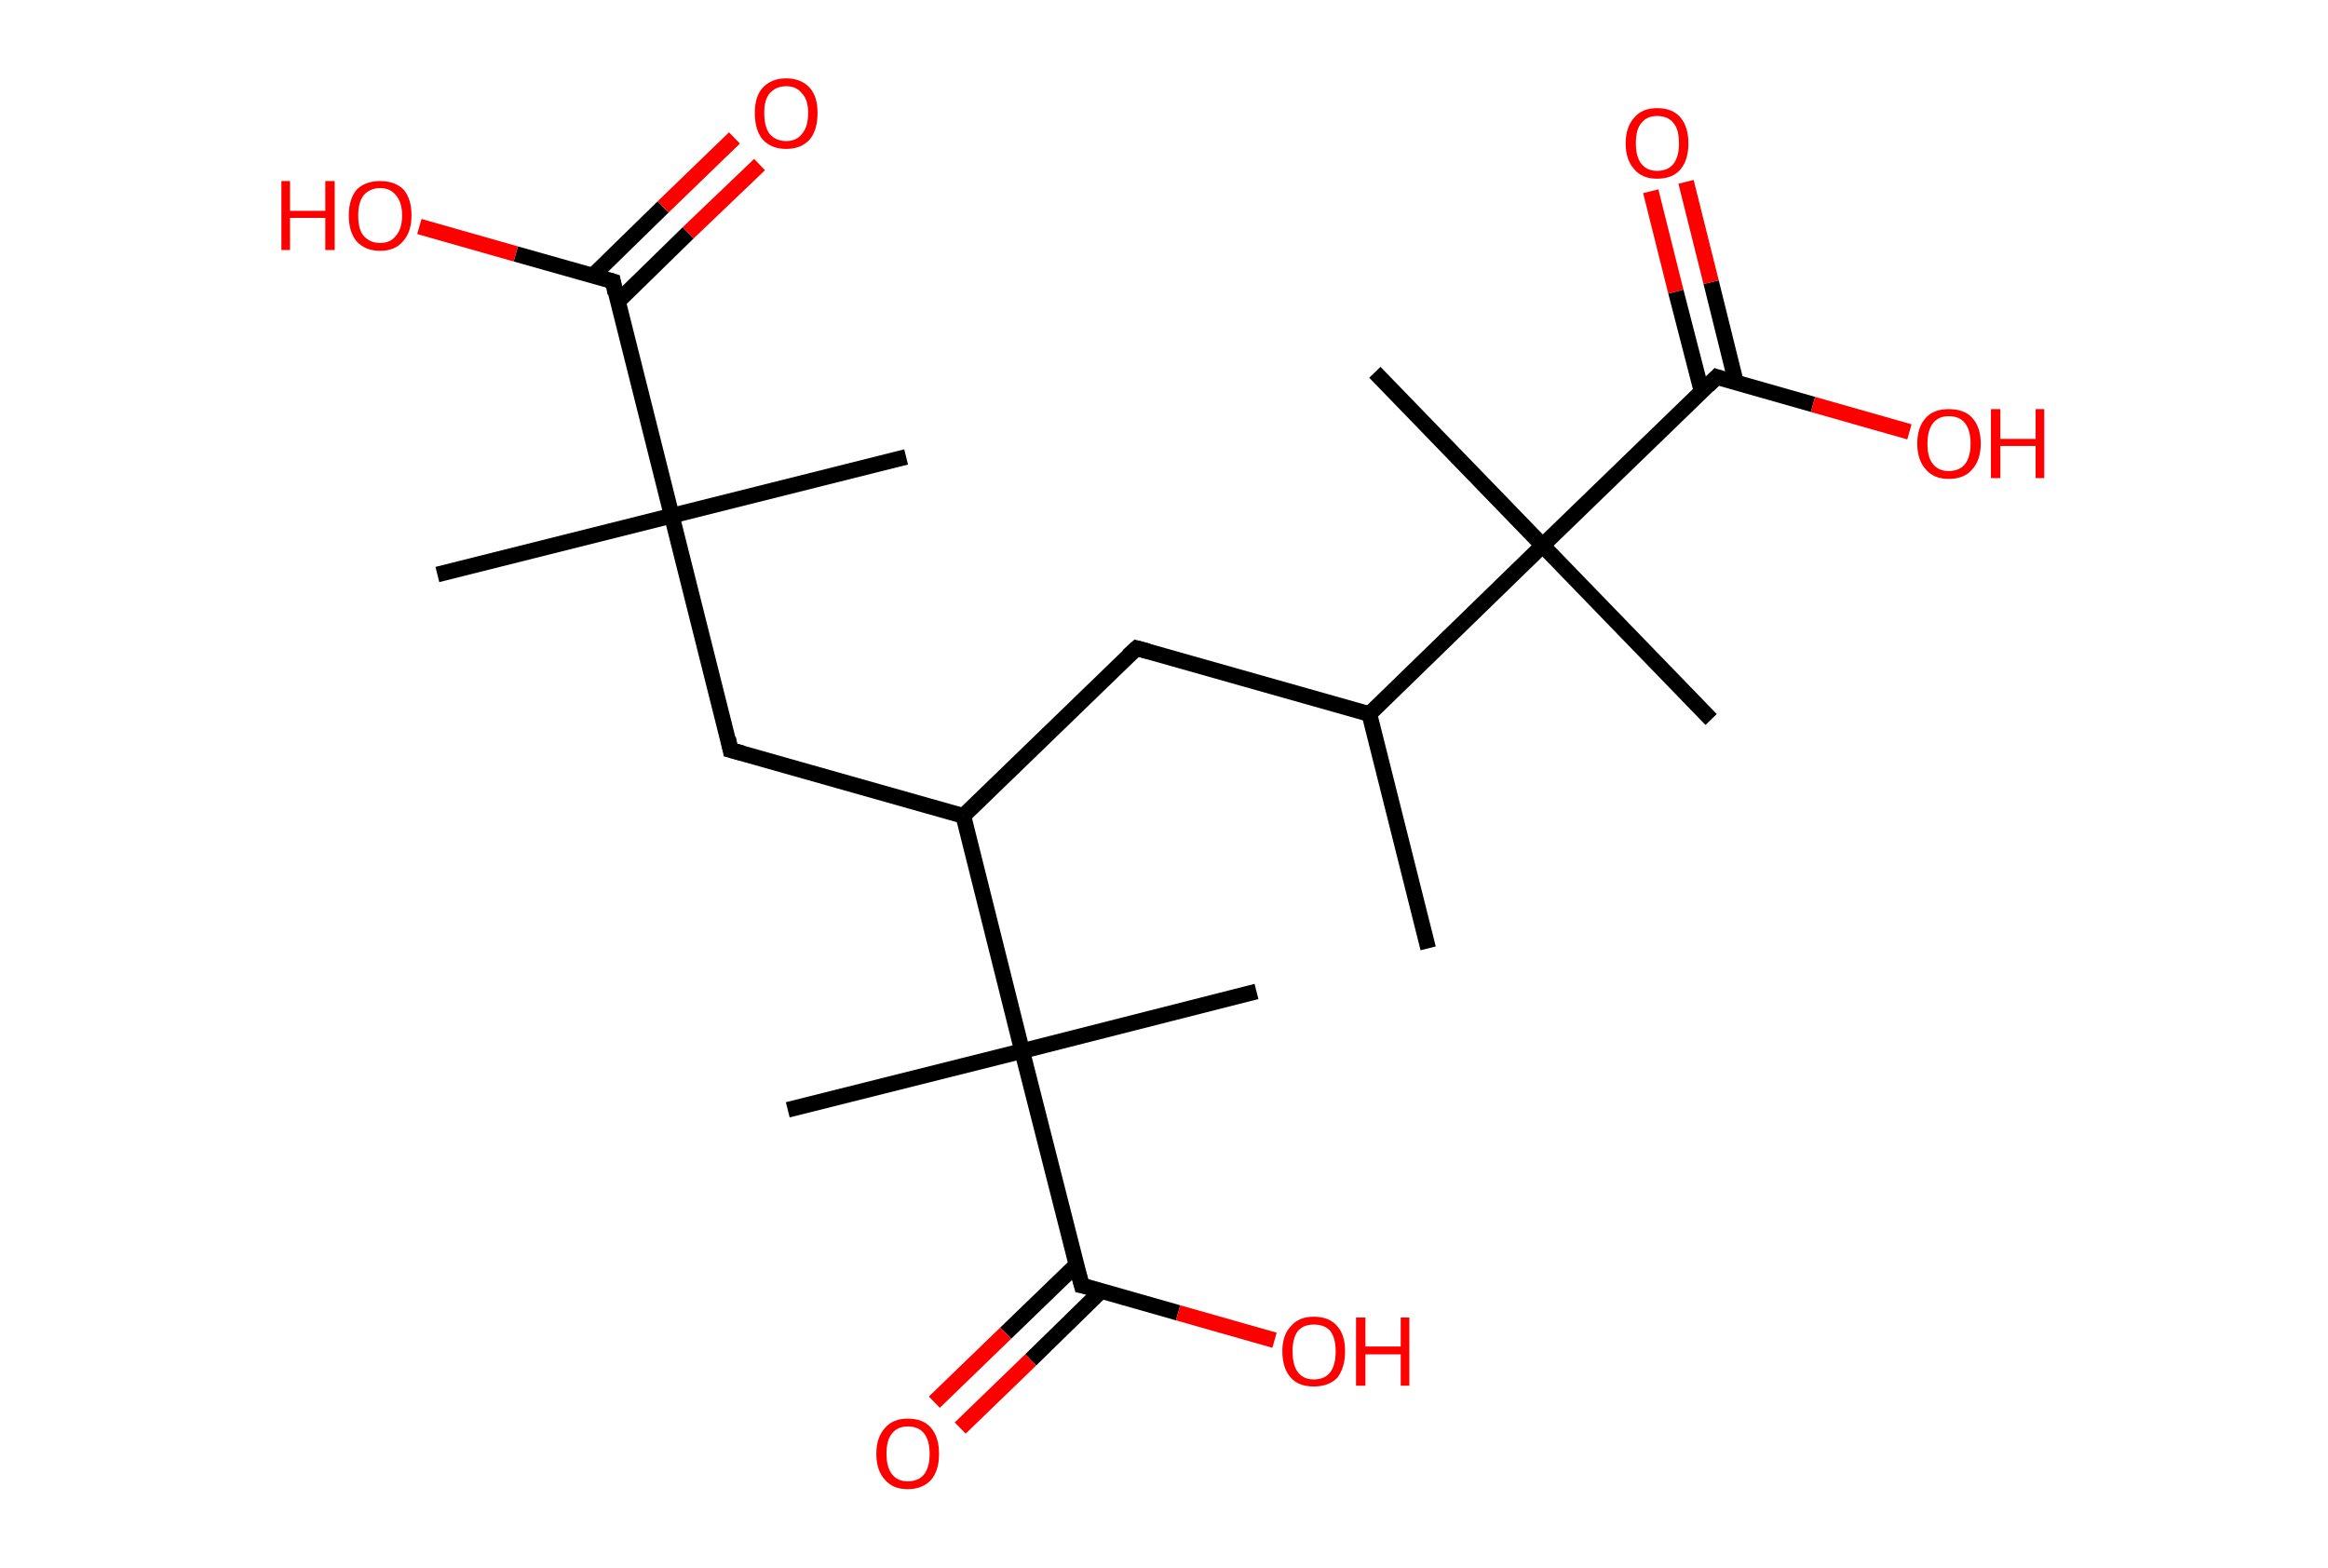 <?xml version='1.0' encoding='ASCII' standalone='yes'?>
<svg xmlns="http://www.w3.org/2000/svg" xmlns:rdkit="http://www.rdkit.org/xml" xmlns:xlink="http://www.w3.org/1999/xlink" version="1.1" baseProfile="full" xml:space="preserve" width="297px" height="200px" viewBox="0 0 297 200">
<!-- END OF HEADER -->
<rect style="opacity:1.0;fill:#FFFFFF;stroke:none" width="297.0" height="200.0" x="0.0" y="0.0"> </rect>
<path class="bond-0 atom-0 atom-1" d="M 182.2,121.0 L 174.7,91.1" style="fill:none;fill-rule:evenodd;stroke:#000000;stroke-width:2.0px;stroke-linecap:butt;stroke-linejoin:miter;stroke-opacity:1"/>
<path class="bond-1 atom-1 atom-2" d="M 174.7,91.1 L 145.0,82.7" style="fill:none;fill-rule:evenodd;stroke:#000000;stroke-width:2.0px;stroke-linecap:butt;stroke-linejoin:miter;stroke-opacity:1"/>
<path class="bond-2 atom-2 atom-3" d="M 145.0,82.7 L 122.9,104.1" style="fill:none;fill-rule:evenodd;stroke:#000000;stroke-width:2.0px;stroke-linecap:butt;stroke-linejoin:miter;stroke-opacity:1"/>
<path class="bond-3 atom-3 atom-4" d="M 122.9,104.1 L 93.2,95.7" style="fill:none;fill-rule:evenodd;stroke:#000000;stroke-width:2.0px;stroke-linecap:butt;stroke-linejoin:miter;stroke-opacity:1"/>
<path class="bond-4 atom-4 atom-5" d="M 93.2,95.7 L 85.7,65.8" style="fill:none;fill-rule:evenodd;stroke:#000000;stroke-width:2.0px;stroke-linecap:butt;stroke-linejoin:miter;stroke-opacity:1"/>
<path class="bond-5 atom-5 atom-6" d="M 85.7,65.8 L 115.6,58.3" style="fill:none;fill-rule:evenodd;stroke:#000000;stroke-width:2.0px;stroke-linecap:butt;stroke-linejoin:miter;stroke-opacity:1"/>
<path class="bond-6 atom-5 atom-7" d="M 85.7,65.8 L 55.8,73.3" style="fill:none;fill-rule:evenodd;stroke:#000000;stroke-width:2.0px;stroke-linecap:butt;stroke-linejoin:miter;stroke-opacity:1"/>
<path class="bond-7 atom-5 atom-8" d="M 85.7,65.8 L 78.2,35.9" style="fill:none;fill-rule:evenodd;stroke:#000000;stroke-width:2.0px;stroke-linecap:butt;stroke-linejoin:miter;stroke-opacity:1"/>
<path class="bond-8 atom-8 atom-9" d="M 78.8,38.5 L 87.8,29.7" style="fill:none;fill-rule:evenodd;stroke:#000000;stroke-width:2.0px;stroke-linecap:butt;stroke-linejoin:miter;stroke-opacity:1"/>
<path class="bond-8 atom-8 atom-9" d="M 87.8,29.7 L 96.9,21.0" style="fill:none;fill-rule:evenodd;stroke:#FF0000;stroke-width:2.0px;stroke-linecap:butt;stroke-linejoin:miter;stroke-opacity:1"/>
<path class="bond-8 atom-8 atom-9" d="M 75.6,35.2 L 84.6,26.4" style="fill:none;fill-rule:evenodd;stroke:#000000;stroke-width:2.0px;stroke-linecap:butt;stroke-linejoin:miter;stroke-opacity:1"/>
<path class="bond-8 atom-8 atom-9" d="M 84.6,26.4 L 93.7,17.6" style="fill:none;fill-rule:evenodd;stroke:#FF0000;stroke-width:2.0px;stroke-linecap:butt;stroke-linejoin:miter;stroke-opacity:1"/>
<path class="bond-9 atom-8 atom-10" d="M 78.2,35.9 L 65.8,32.4" style="fill:none;fill-rule:evenodd;stroke:#000000;stroke-width:2.0px;stroke-linecap:butt;stroke-linejoin:miter;stroke-opacity:1"/>
<path class="bond-9 atom-8 atom-10" d="M 65.8,32.4 L 53.5,28.9" style="fill:none;fill-rule:evenodd;stroke:#FF0000;stroke-width:2.0px;stroke-linecap:butt;stroke-linejoin:miter;stroke-opacity:1"/>
<path class="bond-10 atom-3 atom-11" d="M 122.9,104.1 L 130.4,134.1" style="fill:none;fill-rule:evenodd;stroke:#000000;stroke-width:2.0px;stroke-linecap:butt;stroke-linejoin:miter;stroke-opacity:1"/>
<path class="bond-11 atom-11 atom-12" d="M 130.4,134.1 L 100.5,141.6" style="fill:none;fill-rule:evenodd;stroke:#000000;stroke-width:2.0px;stroke-linecap:butt;stroke-linejoin:miter;stroke-opacity:1"/>
<path class="bond-12 atom-11 atom-13" d="M 130.4,134.1 L 160.3,126.5" style="fill:none;fill-rule:evenodd;stroke:#000000;stroke-width:2.0px;stroke-linecap:butt;stroke-linejoin:miter;stroke-opacity:1"/>
<path class="bond-13 atom-11 atom-14" d="M 130.4,134.1 L 138.0,164.0" style="fill:none;fill-rule:evenodd;stroke:#000000;stroke-width:2.0px;stroke-linecap:butt;stroke-linejoin:miter;stroke-opacity:1"/>
<path class="bond-14 atom-14 atom-15" d="M 137.3,161.4 L 128.3,170.1" style="fill:none;fill-rule:evenodd;stroke:#000000;stroke-width:2.0px;stroke-linecap:butt;stroke-linejoin:miter;stroke-opacity:1"/>
<path class="bond-14 atom-14 atom-15" d="M 128.3,170.1 L 119.2,178.9" style="fill:none;fill-rule:evenodd;stroke:#FF0000;stroke-width:2.0px;stroke-linecap:butt;stroke-linejoin:miter;stroke-opacity:1"/>
<path class="bond-14 atom-14 atom-15" d="M 140.5,164.7 L 131.5,173.5" style="fill:none;fill-rule:evenodd;stroke:#000000;stroke-width:2.0px;stroke-linecap:butt;stroke-linejoin:miter;stroke-opacity:1"/>
<path class="bond-14 atom-14 atom-15" d="M 131.5,173.5 L 122.5,182.2" style="fill:none;fill-rule:evenodd;stroke:#FF0000;stroke-width:2.0px;stroke-linecap:butt;stroke-linejoin:miter;stroke-opacity:1"/>
<path class="bond-15 atom-14 atom-16" d="M 138.0,164.0 L 150.3,167.5" style="fill:none;fill-rule:evenodd;stroke:#000000;stroke-width:2.0px;stroke-linecap:butt;stroke-linejoin:miter;stroke-opacity:1"/>
<path class="bond-15 atom-14 atom-16" d="M 150.3,167.5 L 162.6,171.0" style="fill:none;fill-rule:evenodd;stroke:#FF0000;stroke-width:2.0px;stroke-linecap:butt;stroke-linejoin:miter;stroke-opacity:1"/>
<path class="bond-16 atom-1 atom-17" d="M 174.7,91.1 L 196.8,69.6" style="fill:none;fill-rule:evenodd;stroke:#000000;stroke-width:2.0px;stroke-linecap:butt;stroke-linejoin:miter;stroke-opacity:1"/>
<path class="bond-17 atom-17 atom-18" d="M 196.8,69.6 L 218.3,91.8" style="fill:none;fill-rule:evenodd;stroke:#000000;stroke-width:2.0px;stroke-linecap:butt;stroke-linejoin:miter;stroke-opacity:1"/>
<path class="bond-18 atom-17 atom-19" d="M 196.8,69.6 L 175.4,47.5" style="fill:none;fill-rule:evenodd;stroke:#000000;stroke-width:2.0px;stroke-linecap:butt;stroke-linejoin:miter;stroke-opacity:1"/>
<path class="bond-19 atom-17 atom-20" d="M 196.8,69.6 L 219.0,48.1" style="fill:none;fill-rule:evenodd;stroke:#000000;stroke-width:2.0px;stroke-linecap:butt;stroke-linejoin:miter;stroke-opacity:1"/>
<path class="bond-20 atom-20 atom-21" d="M 221.5,48.9 L 218.3,36.0" style="fill:none;fill-rule:evenodd;stroke:#000000;stroke-width:2.0px;stroke-linecap:butt;stroke-linejoin:miter;stroke-opacity:1"/>
<path class="bond-20 atom-20 atom-21" d="M 218.3,36.0 L 215.1,23.2" style="fill:none;fill-rule:evenodd;stroke:#FF0000;stroke-width:2.0px;stroke-linecap:butt;stroke-linejoin:miter;stroke-opacity:1"/>
<path class="bond-20 atom-20 atom-21" d="M 217.1,50.0 L 213.8,37.2" style="fill:none;fill-rule:evenodd;stroke:#000000;stroke-width:2.0px;stroke-linecap:butt;stroke-linejoin:miter;stroke-opacity:1"/>
<path class="bond-20 atom-20 atom-21" d="M 213.8,37.2 L 210.6,24.4" style="fill:none;fill-rule:evenodd;stroke:#FF0000;stroke-width:2.0px;stroke-linecap:butt;stroke-linejoin:miter;stroke-opacity:1"/>
<path class="bond-21 atom-20 atom-22" d="M 219.0,48.1 L 231.3,51.6" style="fill:none;fill-rule:evenodd;stroke:#000000;stroke-width:2.0px;stroke-linecap:butt;stroke-linejoin:miter;stroke-opacity:1"/>
<path class="bond-21 atom-20 atom-22" d="M 231.3,51.6 L 243.6,55.1" style="fill:none;fill-rule:evenodd;stroke:#FF0000;stroke-width:2.0px;stroke-linecap:butt;stroke-linejoin:miter;stroke-opacity:1"/>
<path d="M 146.5,83.1 L 145.0,82.7 L 143.9,83.7" style="fill:none;stroke:#000000;stroke-width:2.0px;stroke-linecap:butt;stroke-linejoin:miter;stroke-opacity:1;"/>
<path d="M 94.7,96.1 L 93.2,95.7 L 92.9,94.2" style="fill:none;stroke:#000000;stroke-width:2.0px;stroke-linecap:butt;stroke-linejoin:miter;stroke-opacity:1;"/>
<path d="M 78.5,37.4 L 78.2,35.9 L 77.5,35.7" style="fill:none;stroke:#000000;stroke-width:2.0px;stroke-linecap:butt;stroke-linejoin:miter;stroke-opacity:1;"/>
<path d="M 137.6,162.5 L 138.0,164.0 L 138.6,164.1" style="fill:none;stroke:#000000;stroke-width:2.0px;stroke-linecap:butt;stroke-linejoin:miter;stroke-opacity:1;"/>
<path d="M 217.9,49.2 L 219.0,48.1 L 219.6,48.3" style="fill:none;stroke:#000000;stroke-width:2.0px;stroke-linecap:butt;stroke-linejoin:miter;stroke-opacity:1;"/>
<path class="atom-9" d="M 96.3 14.4 Q 96.3 12.3, 97.3 11.2 Q 98.4 10.0, 100.3 10.0 Q 102.2 10.0, 103.3 11.2 Q 104.3 12.3, 104.3 14.4 Q 104.3 16.6, 103.3 17.8 Q 102.2 19.0, 100.3 19.0 Q 98.4 19.0, 97.3 17.8 Q 96.3 16.6, 96.3 14.4 M 100.3 18.0 Q 101.6 18.0, 102.3 17.1 Q 103.1 16.2, 103.1 14.4 Q 103.1 12.7, 102.3 11.9 Q 101.6 11.0, 100.3 11.0 Q 99.0 11.0, 98.2 11.9 Q 97.5 12.7, 97.5 14.4 Q 97.5 16.2, 98.2 17.1 Q 99.0 18.0, 100.3 18.0 " fill="#FF0000"/>
<path class="atom-10" d="M 35.9 23.1 L 37.0 23.1 L 37.0 26.9 L 41.5 26.9 L 41.5 23.1 L 42.7 23.1 L 42.7 31.9 L 41.5 31.9 L 41.5 27.8 L 37.0 27.8 L 37.0 31.9 L 35.9 31.9 L 35.9 23.1 " fill="#FF0000"/>
<path class="atom-10" d="M 44.5 27.5 Q 44.5 25.4, 45.5 24.2 Q 46.6 23.1, 48.5 23.1 Q 50.4 23.1, 51.5 24.2 Q 52.5 25.4, 52.5 27.5 Q 52.5 29.6, 51.4 30.8 Q 50.4 32.0, 48.5 32.0 Q 46.6 32.0, 45.5 30.8 Q 44.5 29.6, 44.5 27.5 M 48.5 31.0 Q 49.8 31.0, 50.5 30.1 Q 51.3 29.2, 51.3 27.5 Q 51.3 25.8, 50.5 24.9 Q 49.8 24.0, 48.5 24.0 Q 47.2 24.0, 46.4 24.9 Q 45.7 25.8, 45.7 27.5 Q 45.7 29.3, 46.4 30.1 Q 47.2 31.0, 48.5 31.0 " fill="#FF0000"/>
<path class="atom-15" d="M 111.8 185.5 Q 111.8 183.4, 112.9 182.2 Q 113.9 181.0, 115.8 181.0 Q 117.8 181.0, 118.8 182.2 Q 119.8 183.4, 119.8 185.5 Q 119.8 187.6, 118.8 188.8 Q 117.7 190.0, 115.8 190.0 Q 113.9 190.0, 112.9 188.8 Q 111.8 187.6, 111.8 185.5 M 115.8 189.0 Q 117.2 189.0, 117.9 188.1 Q 118.6 187.2, 118.6 185.5 Q 118.6 183.8, 117.9 182.9 Q 117.2 182.0, 115.8 182.0 Q 114.5 182.0, 113.8 182.9 Q 113.1 183.7, 113.1 185.5 Q 113.1 187.2, 113.8 188.1 Q 114.5 189.0, 115.8 189.0 " fill="#FF0000"/>
<path class="atom-16" d="M 163.6 172.4 Q 163.6 170.3, 164.7 169.2 Q 165.7 168.0, 167.6 168.0 Q 169.6 168.0, 170.6 169.2 Q 171.6 170.3, 171.6 172.4 Q 171.6 174.5, 170.6 175.8 Q 169.5 176.9, 167.6 176.9 Q 165.7 176.9, 164.7 175.8 Q 163.6 174.6, 163.6 172.4 M 167.6 176.0 Q 169.0 176.0, 169.7 175.1 Q 170.4 174.2, 170.4 172.4 Q 170.4 170.7, 169.7 169.8 Q 169.0 169.0, 167.6 169.0 Q 166.3 169.0, 165.6 169.8 Q 164.9 170.7, 164.9 172.4 Q 164.9 174.2, 165.6 175.1 Q 166.3 176.0, 167.6 176.0 " fill="#FF0000"/>
<path class="atom-16" d="M 173.0 168.1 L 174.2 168.1 L 174.2 171.8 L 178.7 171.8 L 178.7 168.1 L 179.8 168.1 L 179.8 176.8 L 178.7 176.8 L 178.7 172.8 L 174.2 172.8 L 174.2 176.8 L 173.0 176.8 L 173.0 168.1 " fill="#FF0000"/>
<path class="atom-21" d="M 207.4 18.3 Q 207.4 16.2, 208.5 15.0 Q 209.5 13.8, 211.4 13.8 Q 213.4 13.8, 214.4 15.0 Q 215.4 16.2, 215.4 18.3 Q 215.4 20.4, 214.4 21.6 Q 213.4 22.8, 211.4 22.8 Q 209.5 22.8, 208.5 21.6 Q 207.4 20.4, 207.4 18.3 M 211.4 21.8 Q 212.8 21.8, 213.5 20.9 Q 214.2 20.0, 214.2 18.3 Q 214.2 16.5, 213.5 15.7 Q 212.8 14.8, 211.4 14.8 Q 210.1 14.8, 209.4 15.7 Q 208.7 16.5, 208.7 18.3 Q 208.7 20.0, 209.4 20.9 Q 210.1 21.8, 211.4 21.8 " fill="#FF0000"/>
<path class="atom-22" d="M 244.6 56.6 Q 244.6 54.5, 245.7 53.3 Q 246.7 52.2, 248.6 52.2 Q 250.6 52.2, 251.6 53.3 Q 252.7 54.5, 252.7 56.6 Q 252.7 58.7, 251.6 59.9 Q 250.6 61.1, 248.6 61.1 Q 246.7 61.1, 245.7 59.9 Q 244.6 58.7, 244.6 56.6 M 248.6 60.1 Q 250.0 60.1, 250.7 59.2 Q 251.4 58.3, 251.4 56.6 Q 251.4 54.9, 250.7 54.0 Q 250.0 53.1, 248.6 53.1 Q 247.3 53.1, 246.6 54.0 Q 245.9 54.9, 245.9 56.6 Q 245.9 58.4, 246.6 59.2 Q 247.3 60.1, 248.6 60.1 " fill="#FF0000"/>
<path class="atom-22" d="M 254.0 52.2 L 255.2 52.2 L 255.2 56.0 L 259.7 56.0 L 259.7 52.2 L 260.8 52.2 L 260.8 61.0 L 259.7 61.0 L 259.7 56.9 L 255.2 56.9 L 255.2 61.0 L 254.0 61.0 L 254.0 52.2 " fill="#FF0000"/>
</svg>
